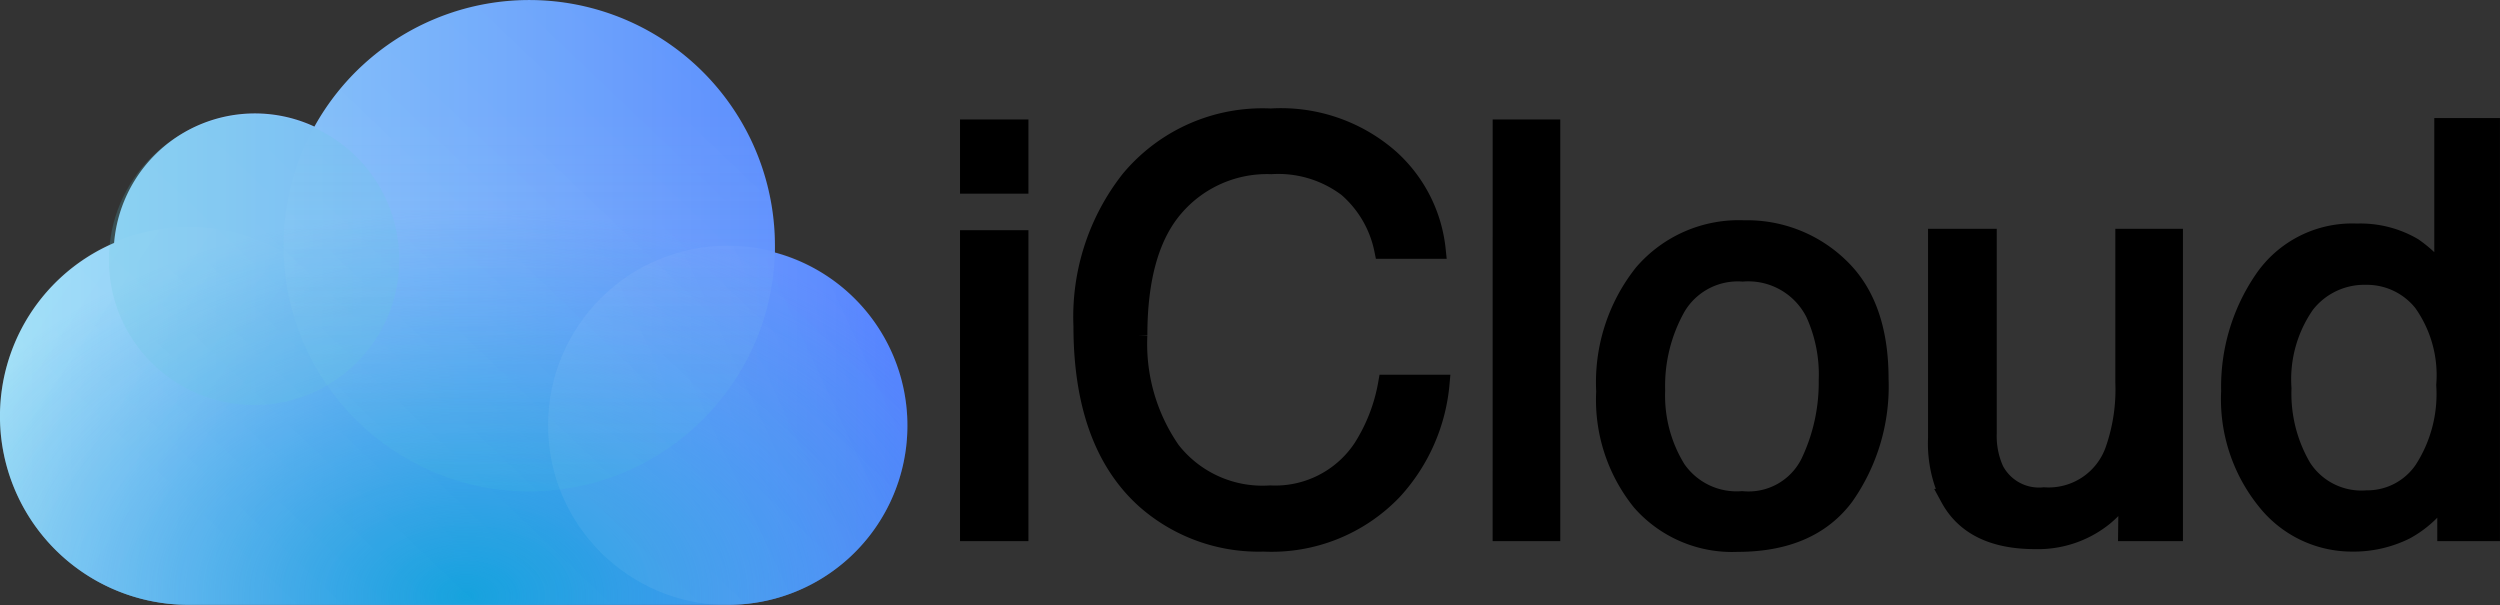<svg xmlns="http://www.w3.org/2000/svg" xmlns:xlink="http://www.w3.org/1999/xlink" width="137.755" height="33.337" viewBox="0 0 137.755 33.337">
  <rect x="0" y="0" width="137.755" height="33.337" fill="#333333" stroke="none"/>
  <defs>
    <linearGradient id="linear-gradient" y1="0.5" x2="1" y2="0.5" gradientUnits="objectBoundingBox">
      <stop offset="0" stop-color="#95dcf6"/>
      <stop offset="1" stop-color="#507eff"/>
    </linearGradient>
    <radialGradient id="radial-gradient" cx="0.514" cy="0.984" r="0.638" gradientUnits="objectBoundingBox">
      <stop offset="0" stop-color="#009ada"/>
      <stop offset="1" stop-color="#1e88e5" stop-opacity="0"/>
    </radialGradient>
    <linearGradient id="linear-gradient-2" x1="0.047" y1="0.026" x2="0.953" y2="-0.396" gradientUnits="objectBoundingBox">
      <stop offset="0" stop-color="#fff" stop-opacity="0.059"/>
      <stop offset="1" stop-color="#fff" stop-opacity="0"/>
    </linearGradient>
    <linearGradient id="linear-gradient-3" x1="0.86" y1="0.143" x2="0.134" y2="-0.349" gradientUnits="objectBoundingBox">
      <stop offset="0" stop-color="#fff" stop-opacity="0"/>
      <stop offset="1" stop-color="#fff" stop-opacity="0.059"/>
    </linearGradient>
    <linearGradient id="linear-gradient-4" x1="0.5" y1="1.23" x2="0.5" y2="0.23" gradientUnits="objectBoundingBox">
      <stop offset="0" stop-color="#00accd" stop-opacity="0.2"/>
      <stop offset="0.127" stop-color="#1ab4d2" stop-opacity="0.173"/>
      <stop offset="0.4" stop-color="#5ccadf" stop-opacity="0.122"/>
      <stop offset="0.793" stop-color="#c5ecf4" stop-opacity="0.043"/>
      <stop offset="1" stop-color="#fff" stop-opacity="0"/>
    </linearGradient>
    <linearGradient id="linear-gradient-5" x1="0.102" y1="0.71" x2="0.962" y2="0.108" gradientUnits="objectBoundingBox">
      <stop offset="0" stop-color="#fff" stop-opacity="0.102"/>
      <stop offset="1" stop-color="#fff" stop-opacity="0"/>
    </linearGradient>
  </defs>
  <g id="Group_58211" data-name="Group 58211" transform="translate(-120 -449.681)">
    <g id="iconfinder_logo_brand_brands_logos_icloud_2993684" transform="translate(64 326.981)">
      <path id="Path_155715" data-name="Path 155715" d="M98.7,136.613v-.375a13.536,13.536,0,0,0-25.375-6.562,7.784,7.784,0,0,0-11.038,6.412,10.391,10.391,0,0,0,4.125,19.938H96.1a9.877,9.877,0,0,0,2.6-19.412Z" transform="translate(0)" fill="url(#linear-gradient)"/>
      <path id="Path_155716" data-name="Path 155716" d="M98.7,136.613v-.375a13.536,13.536,0,0,0-25.375-6.562,7.784,7.784,0,0,0-11.038,6.412,10.391,10.391,0,0,0,4.125,19.938H96.1a9.877,9.877,0,0,0,2.6-19.412Z" transform="translate(0)" fill="url(#radial-gradient)"/>
      <circle id="Ellipse_1234" data-name="Ellipse 1234" cx="9.9" cy="9.9" r="9.9" transform="translate(86.2 136.238)" fill="url(#linear-gradient-2)"/>
      <circle id="Ellipse_1235" data-name="Ellipse 1235" cx="10.413" cy="10.413" r="10.413" transform="translate(56 135.2)" fill="url(#linear-gradient-3)"/>
      <circle id="Ellipse_1236" data-name="Ellipse 1236" cx="8" cy="8" r="8" transform="translate(62 129.019)" fill="#56c7da" opacity="0.2"/>
      <circle id="Ellipse_1237" data-name="Ellipse 1237" cx="13.538" cy="13.538" r="13.538" transform="translate(71.625 122.7)" fill="url(#linear-gradient-4)"/>
      <path id="Path_155717" data-name="Path 155717" d="M98.7,136.613v-.375a13.536,13.536,0,0,0-25.375-6.562,7.784,7.784,0,0,0-11.038,6.412,10.391,10.391,0,0,0,4.125,19.938H96.1a9.877,9.877,0,0,0,2.6-19.412Z" transform="translate(0)" fill="url(#linear-gradient-5)"/>
    </g>
    <path id="Path_155719" fill="#000" data-name="Path 155719" d="M2-16.136h2.77V0H2Zm0-6.1h2.77v3.088H2Zm16.62-.605a9.112,9.112,0,0,1,6.554,2.225,7.858,7.858,0,0,1,2.588,5.056H24.824a6.111,6.111,0,0,0-1.99-3.406,6.309,6.309,0,0,0-4.185-1.256,6.711,6.711,0,0,0-5.305,2.308q-2.021,2.308-2.021,7.076A10.278,10.278,0,0,0,13.146-4.5a6.373,6.373,0,0,0,5.442,2.429,5.749,5.749,0,0,0,5.071-2.558,9.729,9.729,0,0,0,1.377-3.542h2.937a10.034,10.034,0,0,1-2.6,5.888A9.264,9.264,0,0,1,18.225.575a9.43,9.43,0,0,1-6.509-2.346Q8.25-4.874,8.25-11.353a12.24,12.24,0,0,1,2.6-8.068A9.51,9.51,0,0,1,18.618-22.841Zm12.73.605h2.725V0H31.348ZM44.593-1.756a3.758,3.758,0,0,0,3.716-2.051,10.218,10.218,0,0,0,1.007-4.564,8.126,8.126,0,0,0-.727-3.693,4.087,4.087,0,0,0-3.966-2.24A3.911,3.911,0,0,0,40.99-12.4a8.84,8.84,0,0,0-1.135,4.6A7.69,7.69,0,0,0,40.99-3.481,4,4,0,0,0,44.593-1.756ZM44.7-16.681A7.341,7.341,0,0,1,50-14.592q2.165,2.089,2.165,6.146a10.544,10.544,0,0,1-1.907,6.479Q48.347.59,44.335.59a6.682,6.682,0,0,1-5.313-2.263A8.938,8.938,0,0,1,37.055-7.75a9.67,9.67,0,0,1,2.074-6.509A6.96,6.96,0,0,1,44.7-16.681Zm13.426.469V-5.449a4.538,4.538,0,0,0,.394,2.028,2.746,2.746,0,0,0,2.709,1.453A3.83,3.83,0,0,0,65.1-4.511a10.089,10.089,0,0,0,.56-3.739v-7.962h2.725V0H65.814l.03-2.392A5.5,5.5,0,0,1,64.528-.833,5.8,5.8,0,0,1,60.744.439q-3.466,0-4.723-2.316a6.9,6.9,0,0,1-.681-3.315v-11.02ZM74.367-7.917a8.036,8.036,0,0,0,1.1,4.359A3.872,3.872,0,0,0,79.014-1.8a3.731,3.731,0,0,0,3.111-1.627A7.685,7.685,0,0,0,83.343-8.1a6.905,6.905,0,0,0-1.256-4.549,3.919,3.919,0,0,0-3.1-1.476,4.1,4.1,0,0,0-3.338,1.574A7.21,7.21,0,0,0,74.367-7.917Zm4.1-8.583a5.768,5.768,0,0,1,3.118.787,7.324,7.324,0,0,1,1.65,1.589v-8.189h2.619V0H83.4V-2.255A5.9,5.9,0,0,1,81.148-.091a6.456,6.456,0,0,1-2.982.666A6.039,6.039,0,0,1,73.474-1.7a8.907,8.907,0,0,1-1.983-6.062A10.465,10.465,0,0,1,73.3-13.9,5.922,5.922,0,0,1,78.469-16.5Z" transform="translate(171.399 479)" stroke="#000" stroke-width="1"/>
  </g>
</svg>
